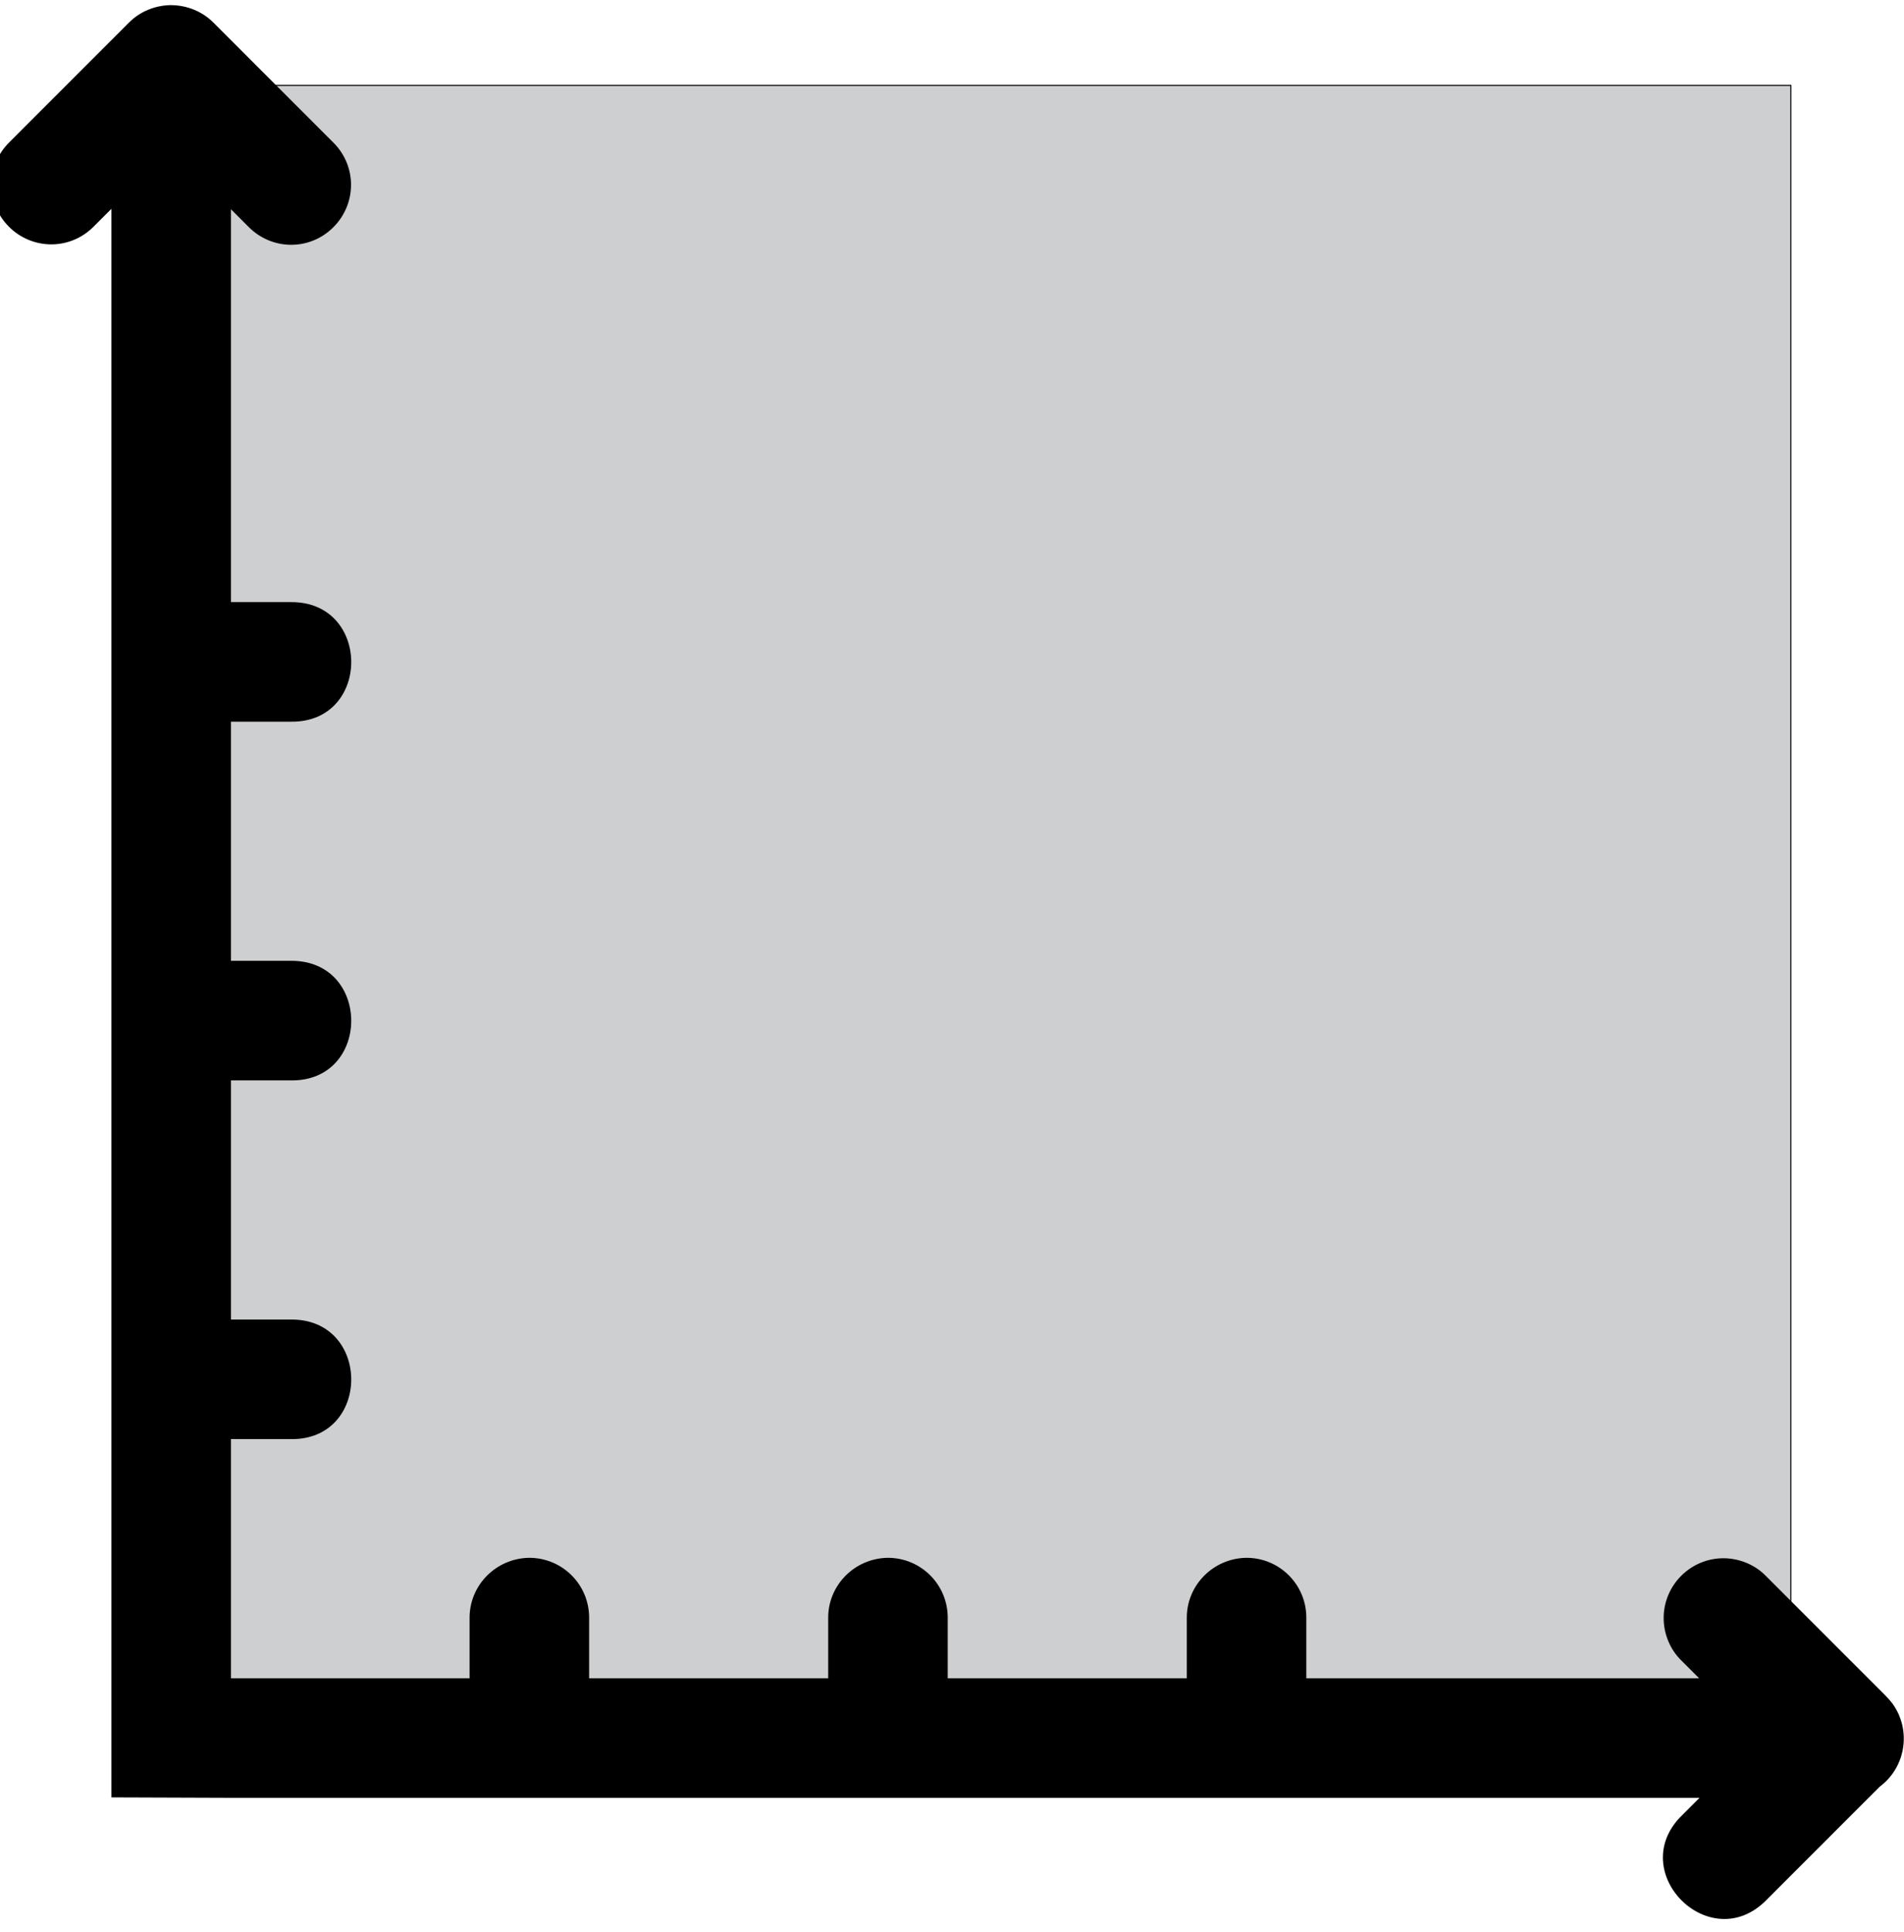 <?xml version="1.0" encoding="utf-8"?>
<!-- Generator: Adobe Illustrator 22.0.1, SVG Export Plug-In . SVG Version: 6.00 Build 0)  -->
<svg version="1.1" id="Layer_1" focusable="false" xmlns="http://www.w3.org/2000/svg" xmlns:xlink="http://www.w3.org/1999/xlink"
	 x="0px" y="0px" viewBox="0 0 446 452.4" style="enable-background:new 0 0 446 452.4;" xml:space="preserve">
<style type="text/css">
	.st0{fill:#CDCFD0;stroke:#000000;stroke-width:0.25;stroke-miterlimit:10;}
</style>
<rect x="52.5" y="20" class="st0" width="367" height="374.5"/>
<path shape-rendering="auto" image-rendering="auto" color-rendering="auto" color-interpolation="sRGB" d="M54.1,421h344l-4.1,4.1
	c-13.5,13.2,6.6,33.3,19.8,19.8l26.5-26.5c6.2-4.6,7.5-13.4,2.9-19.6c-0.5-0.6-0.9-1.1-1.5-1.7l-28-28c-2.6-2.7-6.3-4.2-10-4.2
	c-7.7,0-14,6.3-14,14c0,3.7,1.5,7.4,4.2,10l4.1,4.1H306V379c0.1-7.9-6.3-14.3-14.2-14.2c-7.7,0.2-13.9,6.5-13.8,14.2v14h-56v-14
	c0.1-7.9-6.3-14.3-14.2-14.2c-7.7,0.2-13.9,6.5-13.8,14.2v14h-56v-14c0.1-7.9-6.3-14.3-14.2-14.2c-7.7,0.2-13.9,6.5-13.8,14.2v14
	H54.1v-56h14c18.9,0.3,18.9-28.2,0-28h-14v-56h14c18.9,0.3,18.9-28.2,0-28h-14v-56h14c18.9,0.3,18.9-28.2,0-28h-14v-92l4.1,4.1
	c5.4,5.5,14.2,5.7,19.8,0.2c5.5-5.4,5.7-14.2,0.2-19.8c-0.1-0.1-0.2-0.2-0.2-0.2l-28-28c-2.7-2.7-6.3-4.1-10.1-4.1l0,0
	c-3.7,0.1-7.1,1.5-9.7,4.1l-28,28C-3.3,38.7-3.4,47.5,2,53c5.4,5.5,14.2,5.7,19.8,0.2c0.1-0.1,0.2-0.2,0.2-0.2l4.1-4.1v372l0,0"/>
</svg>

